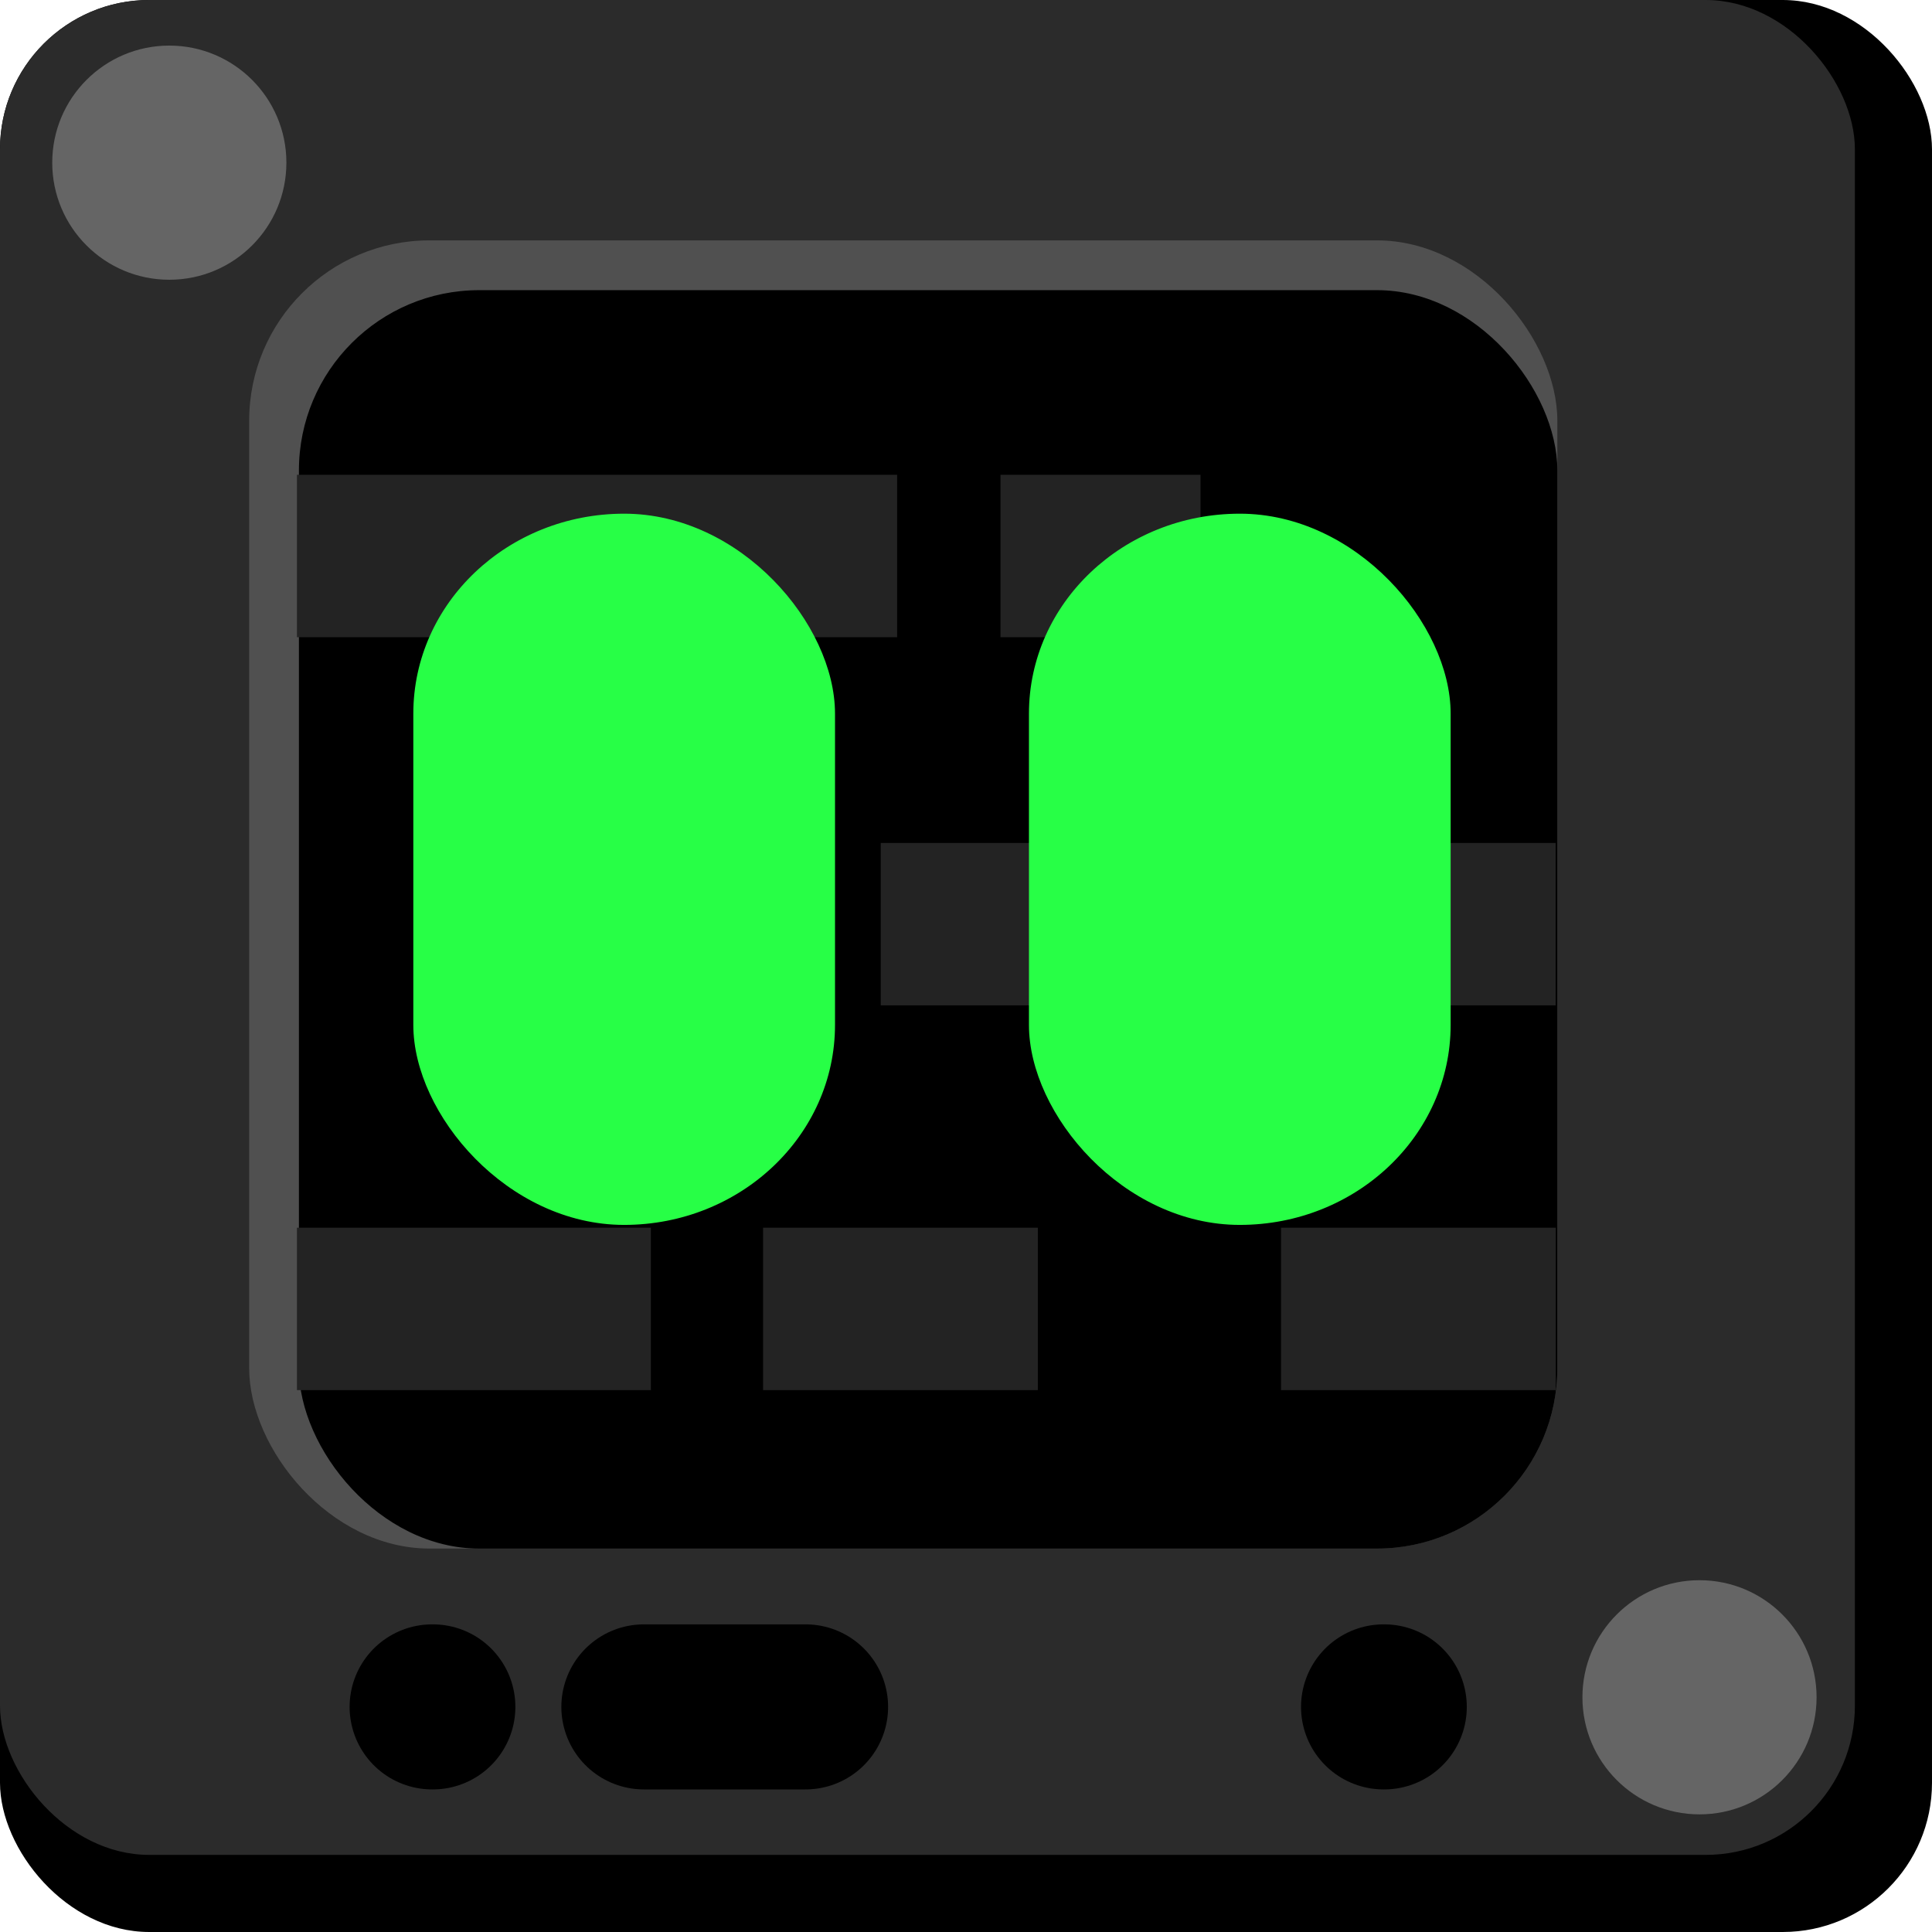 <?xml version="1.0" encoding="UTF-8" standalone="no"?>
<!-- Created with Inkscape (http://www.inkscape.org/) -->

<svg
   width="54.919mm"
   height="54.919mm"
   viewBox="0 0 54.919 54.919"
   version="1.1"
   id="svg5"
   xmlns:inkscape="http://www.inkscape.org/namespaces/inkscape"
   xmlns:sodipodi="http://sodipodi.sourceforge.net/DTD/sodipodi-0.dtd"
   xmlns="http://www.w3.org/2000/svg"
   xmlns:svg="http://www.w3.org/2000/svg">
  <sodipodi:namedview
     id="namedview7"
     pagecolor="#ffffff"
     bordercolor="#000000"
     borderopacity="0.25"
     inkscape:showpageshadow="2"
     inkscape:pageopacity="0.0"
     inkscape:pagecheckerboard="0"
     inkscape:deskcolor="#d1d1d1"
     inkscape:document-units="mm"
     showgrid="false" />
  <defs
     id="defs2" />
  <g
     inkscape:label="Слой 1"
     inkscape:groupmode="layer"
     id="layer1"
     transform="translate(-113.605,-207.174)">
    <rect
       style="fill:#000000;fill-opacity:1;stroke:none;stroke-width:5.453;stroke-linecap:square;stroke-linejoin:round;paint-order:markers stroke fill"
       id="rect37908"
       width="54.919"
       height="54.919"
       x="113.605"
       y="207.174"
       rx="4.242"
       ry="4.242"
       inkscape:export-filename="normal.svg"
       inkscape:export-xdpi="29.600136"
       inkscape:export-ydpi="29.600136" />
    <rect
       style="fill:#2b2b2b;fill-opacity:1;stroke:none;stroke-width:5.236;stroke-linecap:square;stroke-linejoin:round;paint-order:markers stroke fill"
       id="rect37910"
       width="52.727"
       height="52.727"
       x="113.605"
       y="207.174"
       rx="4.242"
       ry="4.242" />
    <rect
       style="fill:#505050;fill-opacity:1;stroke-width:3.693;stroke-linecap:square;stroke-linejoin:round;paint-order:markers stroke fill"
       id="rect37912"
       width="37.186"
       height="37.186"
       x="120.688"
       y="214.007"
       rx="5.127"
       ry="5.127" />
    <rect
       style="fill:#000000;fill-opacity:1;stroke-width:3.552;stroke-linecap:square;stroke-linejoin:round;paint-order:markers stroke fill"
       id="rect37914"
       width="35.772"
       height="35.772"
       x="122.102"
       y="215.422"
       rx="5.127"
       ry="5.127" />
    <path
       style="fill:#000000;fill-opacity:1;stroke:#232323;stroke-width:4.616;stroke-linecap:square;stroke-linejoin:round;stroke-dasharray:none;stroke-opacity:1;paint-order:markers stroke fill"
       d="m 124.354,244.381 h 5.445"
       id="path37916"
       sodipodi:nodetypes="cc" />
    <path
       style="fill:#000000;fill-opacity:1;stroke:#232323;stroke-width:4.616;stroke-linecap:square;stroke-linejoin:round;stroke-dasharray:none;stroke-opacity:1;paint-order:markers stroke fill"
       d="m 124.354,222.979 h 12.445"
       id="path37918"
       sodipodi:nodetypes="cc" />
    <path
       style="fill:#000000;fill-opacity:1;stroke:#232323;stroke-width:4.616;stroke-linecap:square;stroke-linejoin:round;stroke-dasharray:none;stroke-opacity:1;paint-order:markers stroke fill"
       d="m 140.949,233.445 h 14.569"
       id="path37920"
       sodipodi:nodetypes="cc" />
    <rect
       style="fill:#27ff46;fill-opacity:1;stroke-width:5;stroke-linecap:square;stroke-linejoin:round;paint-order:markers stroke fill"
       id="rect37922"
       width="11.987"
       height="20.217"
       x="125.354"
       y="221.776"
       rx="5.994"
       ry="5.684" />
    <circle
       style="fill:#656565;fill-opacity:1;stroke-width:6.606;stroke-linecap:square;stroke-linejoin:round;paint-order:markers stroke fill"
       id="circle37924"
       cx="118.418"
       cy="211.798"
       r="3.328" />
    <path
       style="fill:none;fill-opacity:1;stroke:#2b2b2b;stroke-width:1;stroke-linecap:round;stroke-linejoin:round;stroke-dasharray:none;stroke-opacity:1;paint-order:markers stroke fill"
       d="m 159.043,252.598 4.113,3.717"
       id="path37928"
       sodipodi:nodetypes="cc" />
    <circle
       style="fill:#656565;fill-opacity:1;stroke-width:6.606;stroke-linecap:square;stroke-linejoin:round;paint-order:markers stroke fill"
       id="circle37930"
       cx="161.915"
       cy="255.421"
       r="3.328" />
    <path
       style="fill:#000000;fill-opacity:1;stroke:#232323;stroke-width:4.616;stroke-linecap:square;stroke-linejoin:round;stroke-dasharray:none;stroke-opacity:1;paint-order:markers stroke fill"
       d="m 144.353,222.979 h 1.07"
       id="path37934"
       sodipodi:nodetypes="cc" />
    <rect
       style="fill:#27ff46;fill-opacity:1;stroke-width:5;stroke-linecap:square;stroke-linejoin:round;paint-order:markers stroke fill"
       id="rect37936"
       width="11.987"
       height="20.217"
       x="142.854"
       y="221.776"
       rx="5.994"
       ry="5.684" />
    <path
       style="fill:none;fill-opacity:1;stroke:#000000;stroke-width:4.692;stroke-linecap:round;stroke-linejoin:round;stroke-dasharray:none;stroke-opacity:1;paint-order:markers stroke fill"
       d="m 131.908,255.694 h 4.596"
       id="path37938"
       sodipodi:nodetypes="cc" />
    <path
       style="fill:none;fill-opacity:1;stroke:#000000;stroke-width:4.692;stroke-linecap:round;stroke-linejoin:round;stroke-dasharray:none;stroke-opacity:1;paint-order:markers stroke fill"
       d="m 125.909,255.694 h -0.02"
       id="path37940"
       sodipodi:nodetypes="cc" />
    <path
       style="fill:none;fill-opacity:1;stroke:#000000;stroke-width:4.692;stroke-linecap:round;stroke-linejoin:round;stroke-dasharray:none;stroke-opacity:1;paint-order:markers stroke fill"
       d="m 152.954,255.694 h -0.02"
       id="path37942"
       sodipodi:nodetypes="cc" />
    <path
       style="fill:#000000;fill-opacity:1;stroke:#232323;stroke-width:4.616;stroke-linecap:square;stroke-linejoin:round;stroke-dasharray:none;stroke-opacity:1;paint-order:markers stroke fill"
       d="m 137.604,244.381 h 3.195"
       id="path37944"
       sodipodi:nodetypes="cc" />
    <path
       style="fill:#000000;fill-opacity:1;stroke:#232323;stroke-width:4.616;stroke-linecap:square;stroke-linejoin:round;stroke-dasharray:none;stroke-opacity:1;paint-order:markers stroke fill"
       d="m 152.327,244.381 h 3.195"
       id="path37946"
       sodipodi:nodetypes="cc" />
  </g>
</svg>
